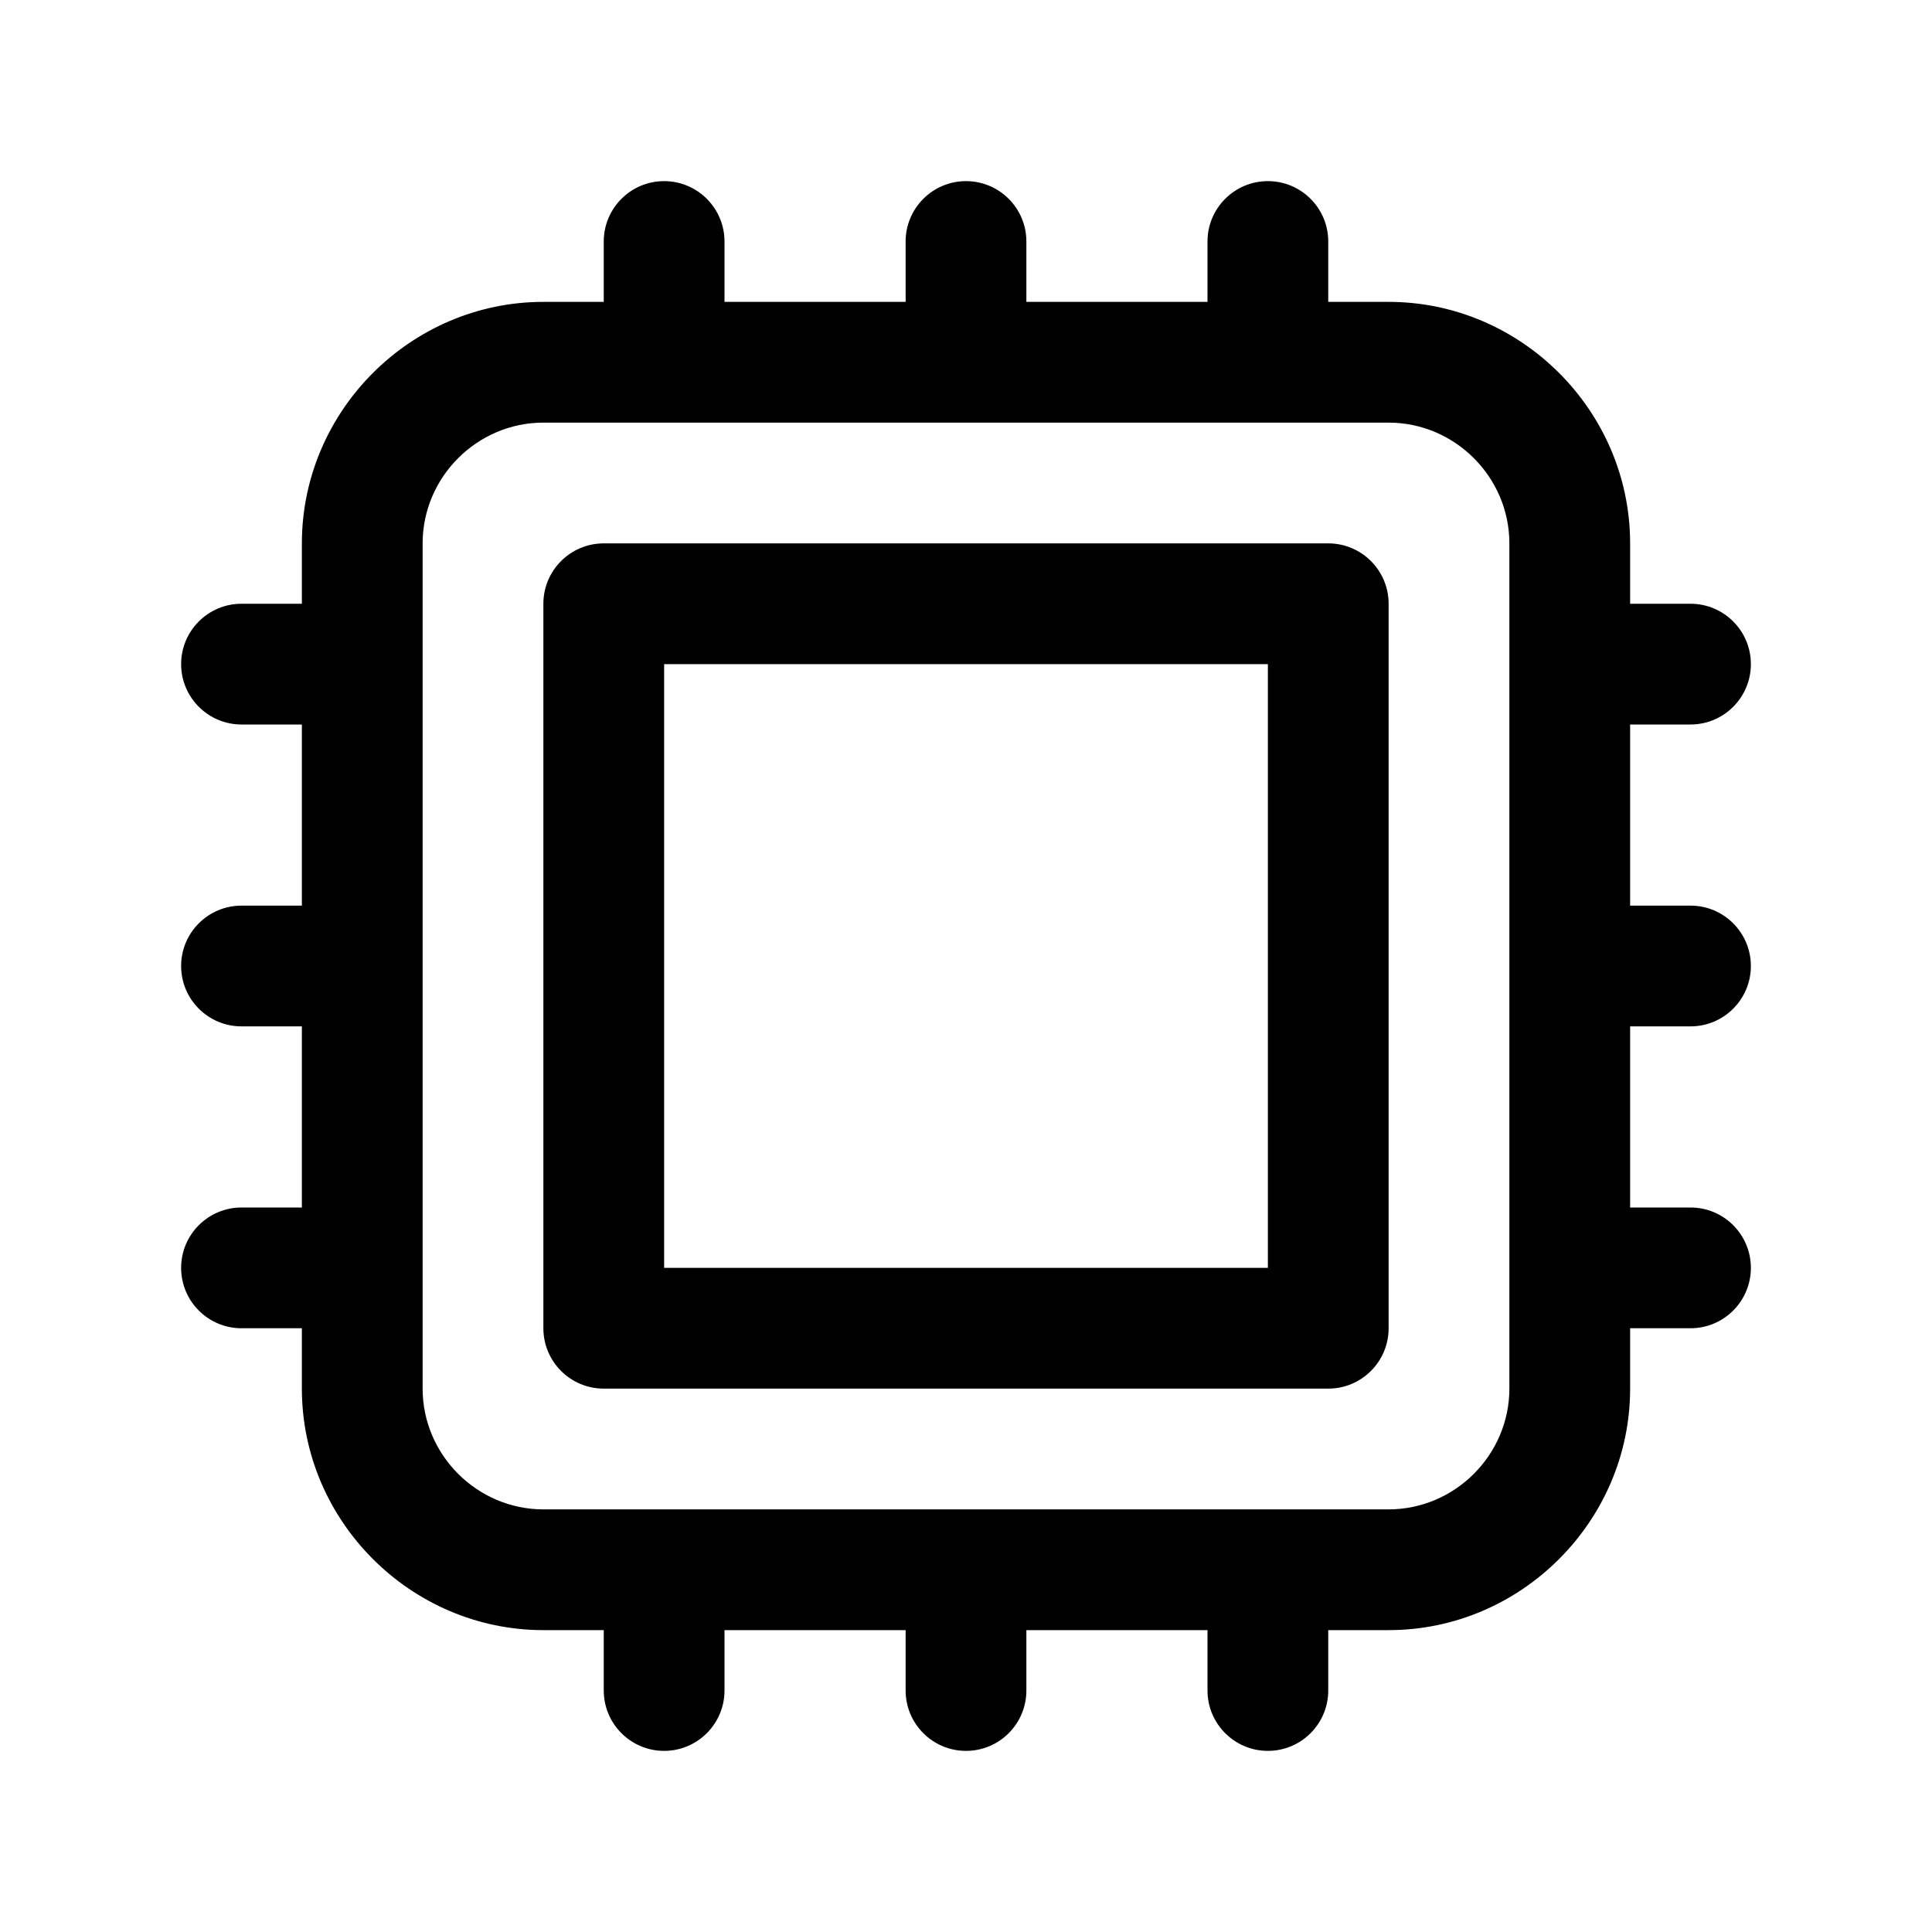 <?xml version="1.0" encoding="UTF-8" standalone="no"?>
<!DOCTYPE svg PUBLIC "-//W3C//DTD SVG 1.1//EN" "http://www.w3.org/Graphics/SVG/1.1/DTD/svg11.dtd">
<svg width="100%" height="100%" viewBox="0 0 24 24" version="1.1" xmlns="http://www.w3.org/2000/svg" xmlns:xlink="http://www.w3.org/1999/xlink" xml:space="preserve" xmlns:serif="http://www.serif.com/" style="fill-rule:evenodd;clip-rule:evenodd;stroke-linejoin:round;stroke-miterlimit:2;">
    <path d="M15,3.75L12.75,3.75L12.75,3C12.75,2.586 12.414,2.25 12,2.25C11.586,2.25 11.25,2.586 11.25,3L11.25,3.75L9,3.75L9,3C9,2.586 8.664,2.25 8.25,2.25C7.836,2.25 7.5,2.586 7.5,3L7.5,3.75L6.75,3.75C5.104,3.75 3.75,5.104 3.75,6.75L3.75,7.5L3,7.5C2.586,7.5 2.25,7.836 2.25,8.25C2.25,8.664 2.586,9 3,9L3.75,9L3.75,11.25L3,11.25C2.586,11.25 2.25,11.586 2.25,12C2.25,12.414 2.586,12.75 3,12.75L3.75,12.75L3.75,15L3,15C2.586,15 2.25,15.336 2.25,15.75C2.25,16.164 2.586,16.5 3,16.5L3.75,16.5L3.75,17.25C3.75,18.896 5.104,20.25 6.75,20.25L7.5,20.25L7.5,21C7.5,21.414 7.836,21.75 8.25,21.75C8.664,21.75 9,21.414 9,21L9,20.25L11.25,20.25L11.25,21C11.25,21.414 11.586,21.75 12,21.75C12.414,21.75 12.75,21.414 12.75,21L12.75,20.25L15,20.25L15,21C15,21.414 15.336,21.75 15.75,21.75C16.164,21.75 16.5,21.414 16.5,21L16.5,20.25L17.25,20.25C18.896,20.25 20.25,18.896 20.25,17.25L20.25,16.5L21,16.5C21.414,16.5 21.75,16.164 21.75,15.75C21.75,15.336 21.414,15 21,15L20.25,15L20.25,12.75L21,12.75C21.414,12.75 21.75,12.414 21.75,12C21.75,11.586 21.414,11.25 21,11.25L20.25,11.25L20.25,9L21,9C21.414,9 21.75,8.664 21.75,8.25C21.75,7.836 21.414,7.5 21,7.5L20.25,7.5L20.25,6.75C20.25,5.104 18.896,3.75 17.25,3.75L16.5,3.75L16.5,3C16.5,2.586 16.164,2.25 15.75,2.25C15.336,2.25 15,2.586 15,3L15,3.75ZM6.75,18.75C5.927,18.75 5.25,18.073 5.25,17.25L5.25,6.75C5.25,5.927 5.927,5.25 6.75,5.25L17.25,5.25C18.073,5.25 18.75,5.927 18.75,6.75C18.75,6.75 18.75,17.25 18.75,17.25C18.75,18.073 18.073,18.75 17.25,18.75C17.25,18.75 6.75,18.75 6.75,18.75ZM7.5,6.75C7.086,6.75 6.75,7.086 6.75,7.5L6.75,16.5C6.75,16.914 7.086,17.25 7.5,17.25L16.5,17.25C16.914,17.25 17.25,16.914 17.25,16.5L17.25,7.5C17.25,7.086 16.914,6.75 16.5,6.75L7.5,6.75ZM8.25,8.25L15.75,8.25C15.75,8.25 15.75,15.75 15.75,15.75C15.75,15.75 8.25,15.75 8.25,15.75L8.25,8.25Z"/>
</svg>
